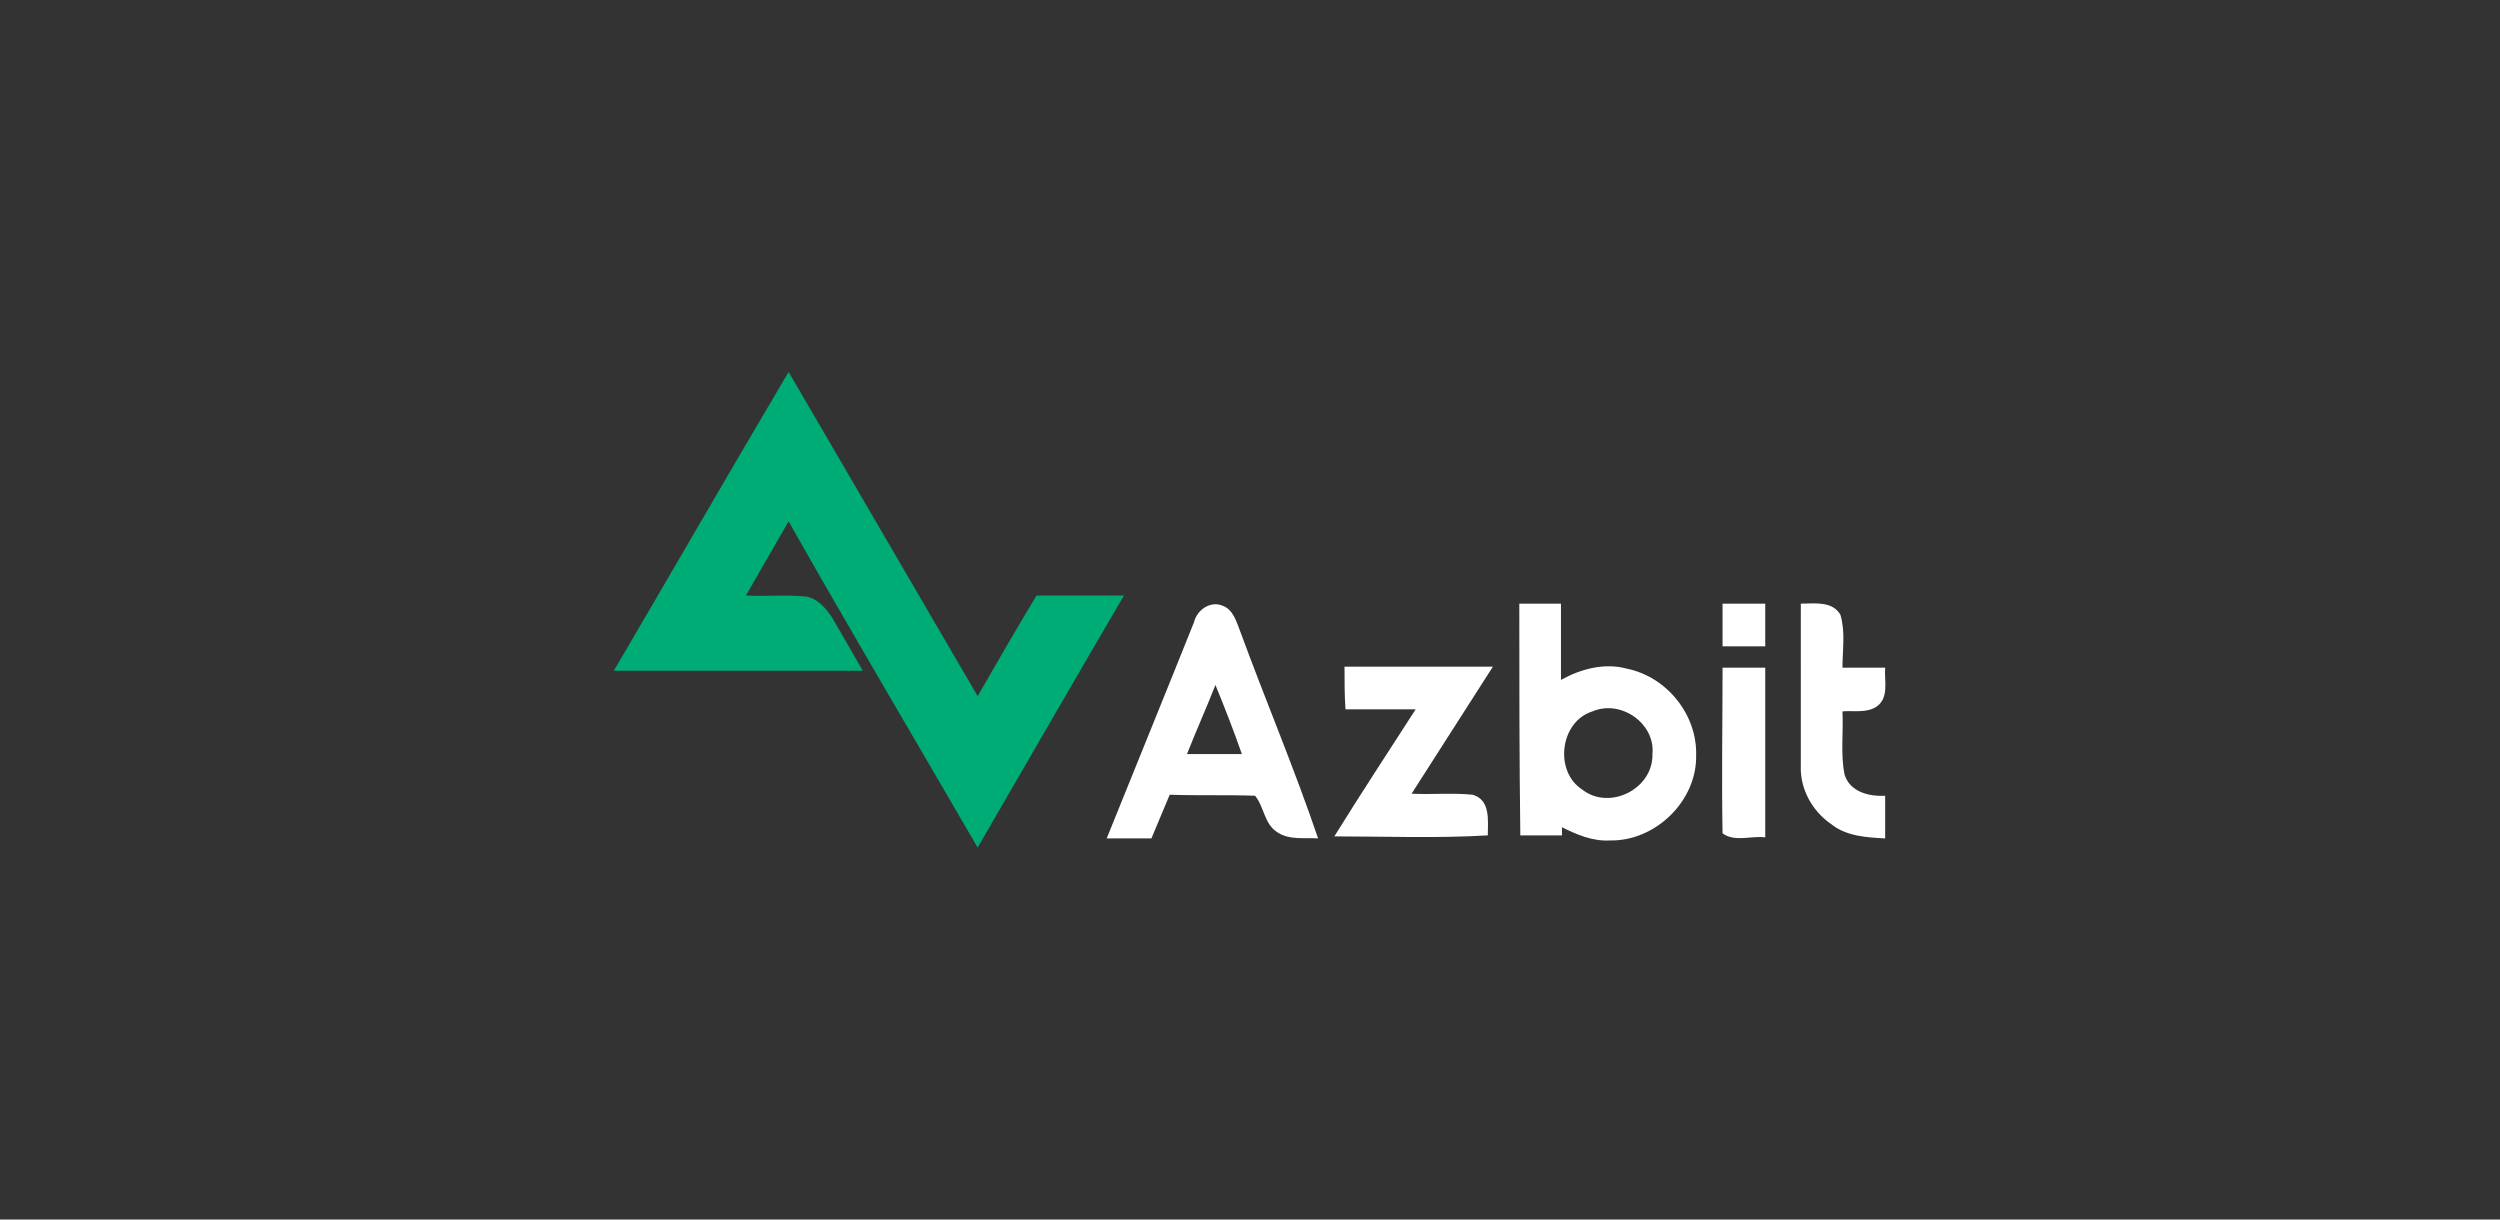 <?xml version="1.0" encoding="utf-8"?>
<!-- Generator: Adobe Illustrator 26.3.0, SVG Export Plug-In . SVG Version: 6.00 Build 0)  -->
<svg version="1.1" id="레이어_1" xmlns="http://www.w3.org/2000/svg" xmlns:xlink="http://www.w3.org/1999/xlink" x="0px"
	 y="0px" viewBox="0 0 246 120" style="enable-background:new 0 0 246 120;" xml:space="preserve">
<rect x="0" y="0" width="246" height="120" fill="#333333" stroke="none"/>
<style type="text/css">
	.st0{fill:none;}
	.st1{fill:#00AC76;}
	.st2{fill:#FFFFFF;}
</style>
<rect class="st0" width="246" height="120"/>
<g>
	<path class="st1" d="M77.6,36.6C83.8,47.2,90,57.9,96.2,68.5c1.9-3.3,3.8-6.6,5.8-9.9c2.9,0,5.8,0,8.6,0
		c-4.8,8.2-9.6,16.5-14.4,24.8C90,72.7,83.7,62.1,77.6,51.3c-1.4,2.4-2.8,4.9-4.2,7.3c2,0.1,4-0.1,5.9,0.1c1.2,0.2,2,1.2,2.6,2.1
		c1,1.7,2,3.5,3,5.2c-8.2,0-16.3,0-24.5,0C66.1,56.3,71.8,46.4,77.6,36.6"/>
	<path class="st2" d="M117.5,61.2c0.3-1.2,1.6-2.1,2.8-1.6c1.1,0.4,1.4,1.7,1.8,2.7c2.5,6.8,5.3,13.4,7.6,20.2
		c-1.3-0.1-2.8,0.2-4-0.6c-1.3-0.8-1.3-2.5-2.2-3.6c-2.8-0.1-5.6,0-8.4-0.1c-0.6,1.4-1.2,2.9-1.8,4.3c-1.5,0-2.9,0-4.4,0
		C111.8,75.3,114.7,68.2,117.5,61.2 M119.6,67.4c-0.9,2.3-1.9,4.5-2.8,6.8c1.8,0,3.6,0,5.4,0C121.4,71.9,120.5,69.6,119.6,67.4
		 M149.5,59.4c1.4,0,2.8,0,4.1,0c0,2.5,0,5,0,7.5c2-1.1,4.3-1.7,6.5-1.1c3.9,0.8,6.9,4.5,6.8,8.5c0.1,4.5-4,8.5-8.5,8.4
		c-1.7,0.1-3.3-0.6-4.7-1.3c0,0.2,0,0.6,0,0.8c-1.4,0-2.8,0-4.1,0C149.5,74.6,149.5,67,149.5,59.4 M156.7,70c-3.2,1-3.8,5.9-1,7.7
		c2.7,2.1,7-0.1,6.9-3.5C162.9,71.2,159.5,68.8,156.7,70 M169.5,59.4c1.4,0,2.8,0,4.2,0c0,1.4,0,2.8,0,4.2c-1.4,0-2.8,0-4.2,0
		C169.5,62.2,169.5,60.8,169.5,59.4 M177.2,59.4c1.3,0,3.1-0.3,3.9,1.1c0.5,1.7,0.2,3.4,0.2,5.2c1.4,0,2.8,0,4.2,0
		c-0.1,1.3,0.4,2.9-0.8,3.8c-1,0.7-2.3,0.4-3.4,0.5c0.1,2.1-0.2,4.2,0.2,6.2c0.5,1.7,2.4,2.2,4,2.1c0,1.4,0,2.8,0,4.2
		c-1.8-0.1-3.8-0.2-5.3-1.4c-1.9-1.3-3.1-3.5-3-5.8C177.2,69.9,177.2,64.7,177.2,59.4 M132.3,65.6c4.9,0,9.7,0,14.6,0
		c-2.7,4.2-5.3,8.3-8,12.5c2,0.1,4-0.1,6,0.1c1.8,0.5,1.5,2.6,1.5,4c-5,0.3-10.1,0.1-15.1,0.1c2.6-4.2,5.3-8.3,8-12.5
		c-2.3,0-4.6,0-6.9,0C132.3,68.5,132.3,67.1,132.3,65.6 M169.5,65.7c1.4,0,2.8,0,4.2,0c0,5.6,0,11.2,0,16.7c-1.3-0.2-3,0.5-4.2-0.4
		C169.4,76.6,169.5,71.1,169.5,65.7L169.5,65.7z"/>
</g>
</svg>
